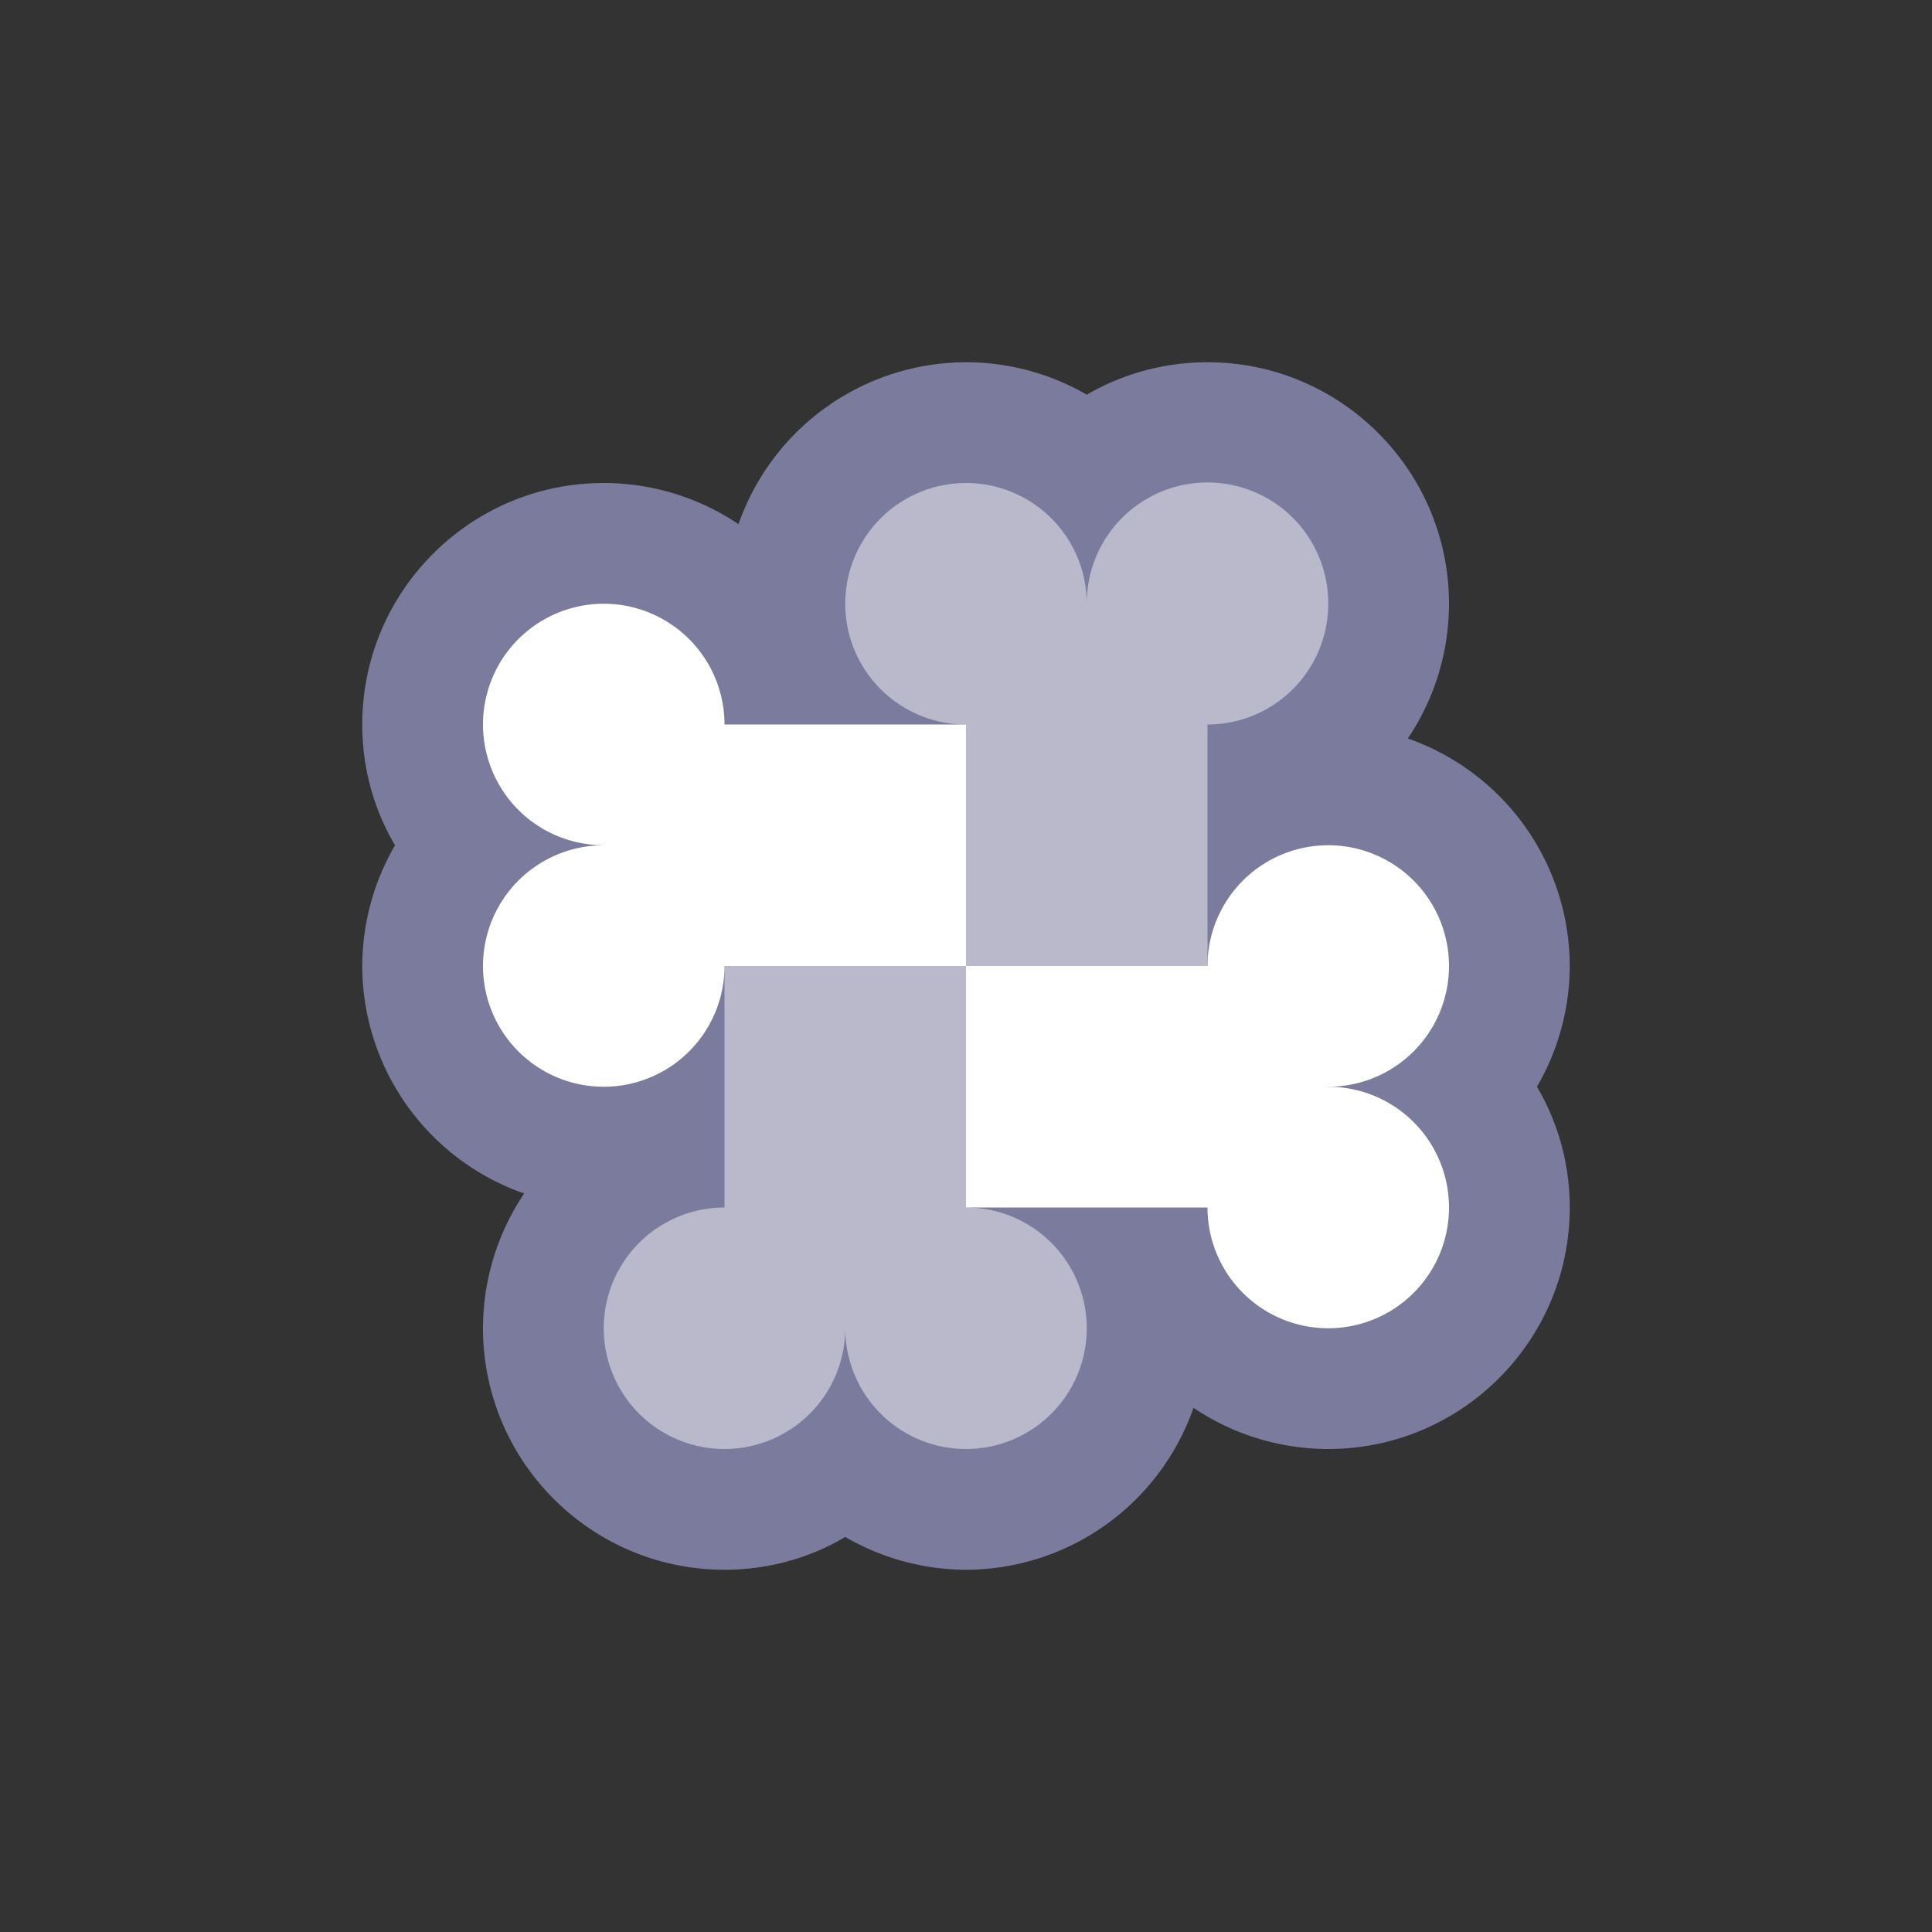 <svg xmlns="http://www.w3.org/2000/svg" width="32" height="32"><rect width="100%" height="100%" fill="#333333" stroke="none"/><path d="M16 6a4 4 0 0 0-3.768 2.682A4 4 0 0 0 10 8c-2.207 0-4 1.793-4 4 0 .733.198 1.419.543 2A4 4 0 0 0 6 16a4 4 0 0 0 2.682 3.768A4 4 0 0 0 8 22c0 2.207 1.793 4 4 4 .733 0 1.419-.198 2-.543A4 4 0 0 0 16 26a4 4 0 0 0 3.768-2.682A4 4 0 0 0 22 24c2.207 0 4-1.793 4-4 0-.732-.199-1.417-.543-2A4 4 0 0 0 26 16a4 4 0 0 0-2.682-3.768A4 4 0 0 0 24 10c0-2.207-1.793-4-4-4-.729 0-1.411.196-2 .537A4 4 0 0 0 16 6zm-2.225 7.322A4 4 0 0 0 16 14a4 4 0 0 0 2-.543c.217.126.445.234.686.318A4 4 0 0 0 18 16a4 4 0 0 0 .543 2 4 4 0 0 0-.318.684 4 4 0 0 1-0 0A4 4 0 0 0 16 18a4 4 0 0 0-2 .543 4 4 0 0 0-.69-.32A4 4 0 0 0 14 16a4 4 0 0 0-.543-2c.127-.218.234-.447.318-.688z" style="stroke:none;fill-rule:nonzero;fill:#7b7b9d;fill-opacity:1"/><path d="M24 16a2 2 0 0 1-2 2 2 2 0 1 1 0-4 2 2 0 0 1 2 2Zm0 0" style="stroke:none;fill-rule:nonzero;fill:#fff;fill-opacity:1"/><path d="M24 20a2 2 0 1 1-4 0 2 2 0 1 1 4 0Zm0 0" style="stroke:none;fill-rule:nonzero;fill:#fff;fill-opacity:1"/><path d="M19.816 8A2 2 0 0 0 18 10h-0a2 2 0 0 0-4 0 2 2 0 0 0 2 2V16h4v-4A2 2 0 0 0 22 10a2 2 0 0 0-2.184-2zM16 16h-4v4a2 2 0 0 0 0 4 2 2 0 0 0 2-2h0A2 2 0 0 0 16 24a2 2 0 0 0 0-4v-4z" style="stroke:none;fill-rule:nonzero;fill:#b9b9cb;fill-opacity:1"/><path d="M10 12h6v4h-6Zm0 0" style="stroke:none;fill-rule:nonzero;fill:#fff;fill-opacity:1"/><path d="M12 12a2 2 0 1 1-4 0 2 2 0 1 1 4 0Zm0 0" style="stroke:none;fill-rule:nonzero;fill:#fff;fill-opacity:1"/><path d="M12 16a2 2 0 0 1-2 2 2 2 0 1 1 0-4 2 2 0 0 1 2 2Zm4 0h6v4h-6Zm0 0" style="stroke:none;fill-rule:nonzero;fill:#fff;fill-opacity:1"/></svg>